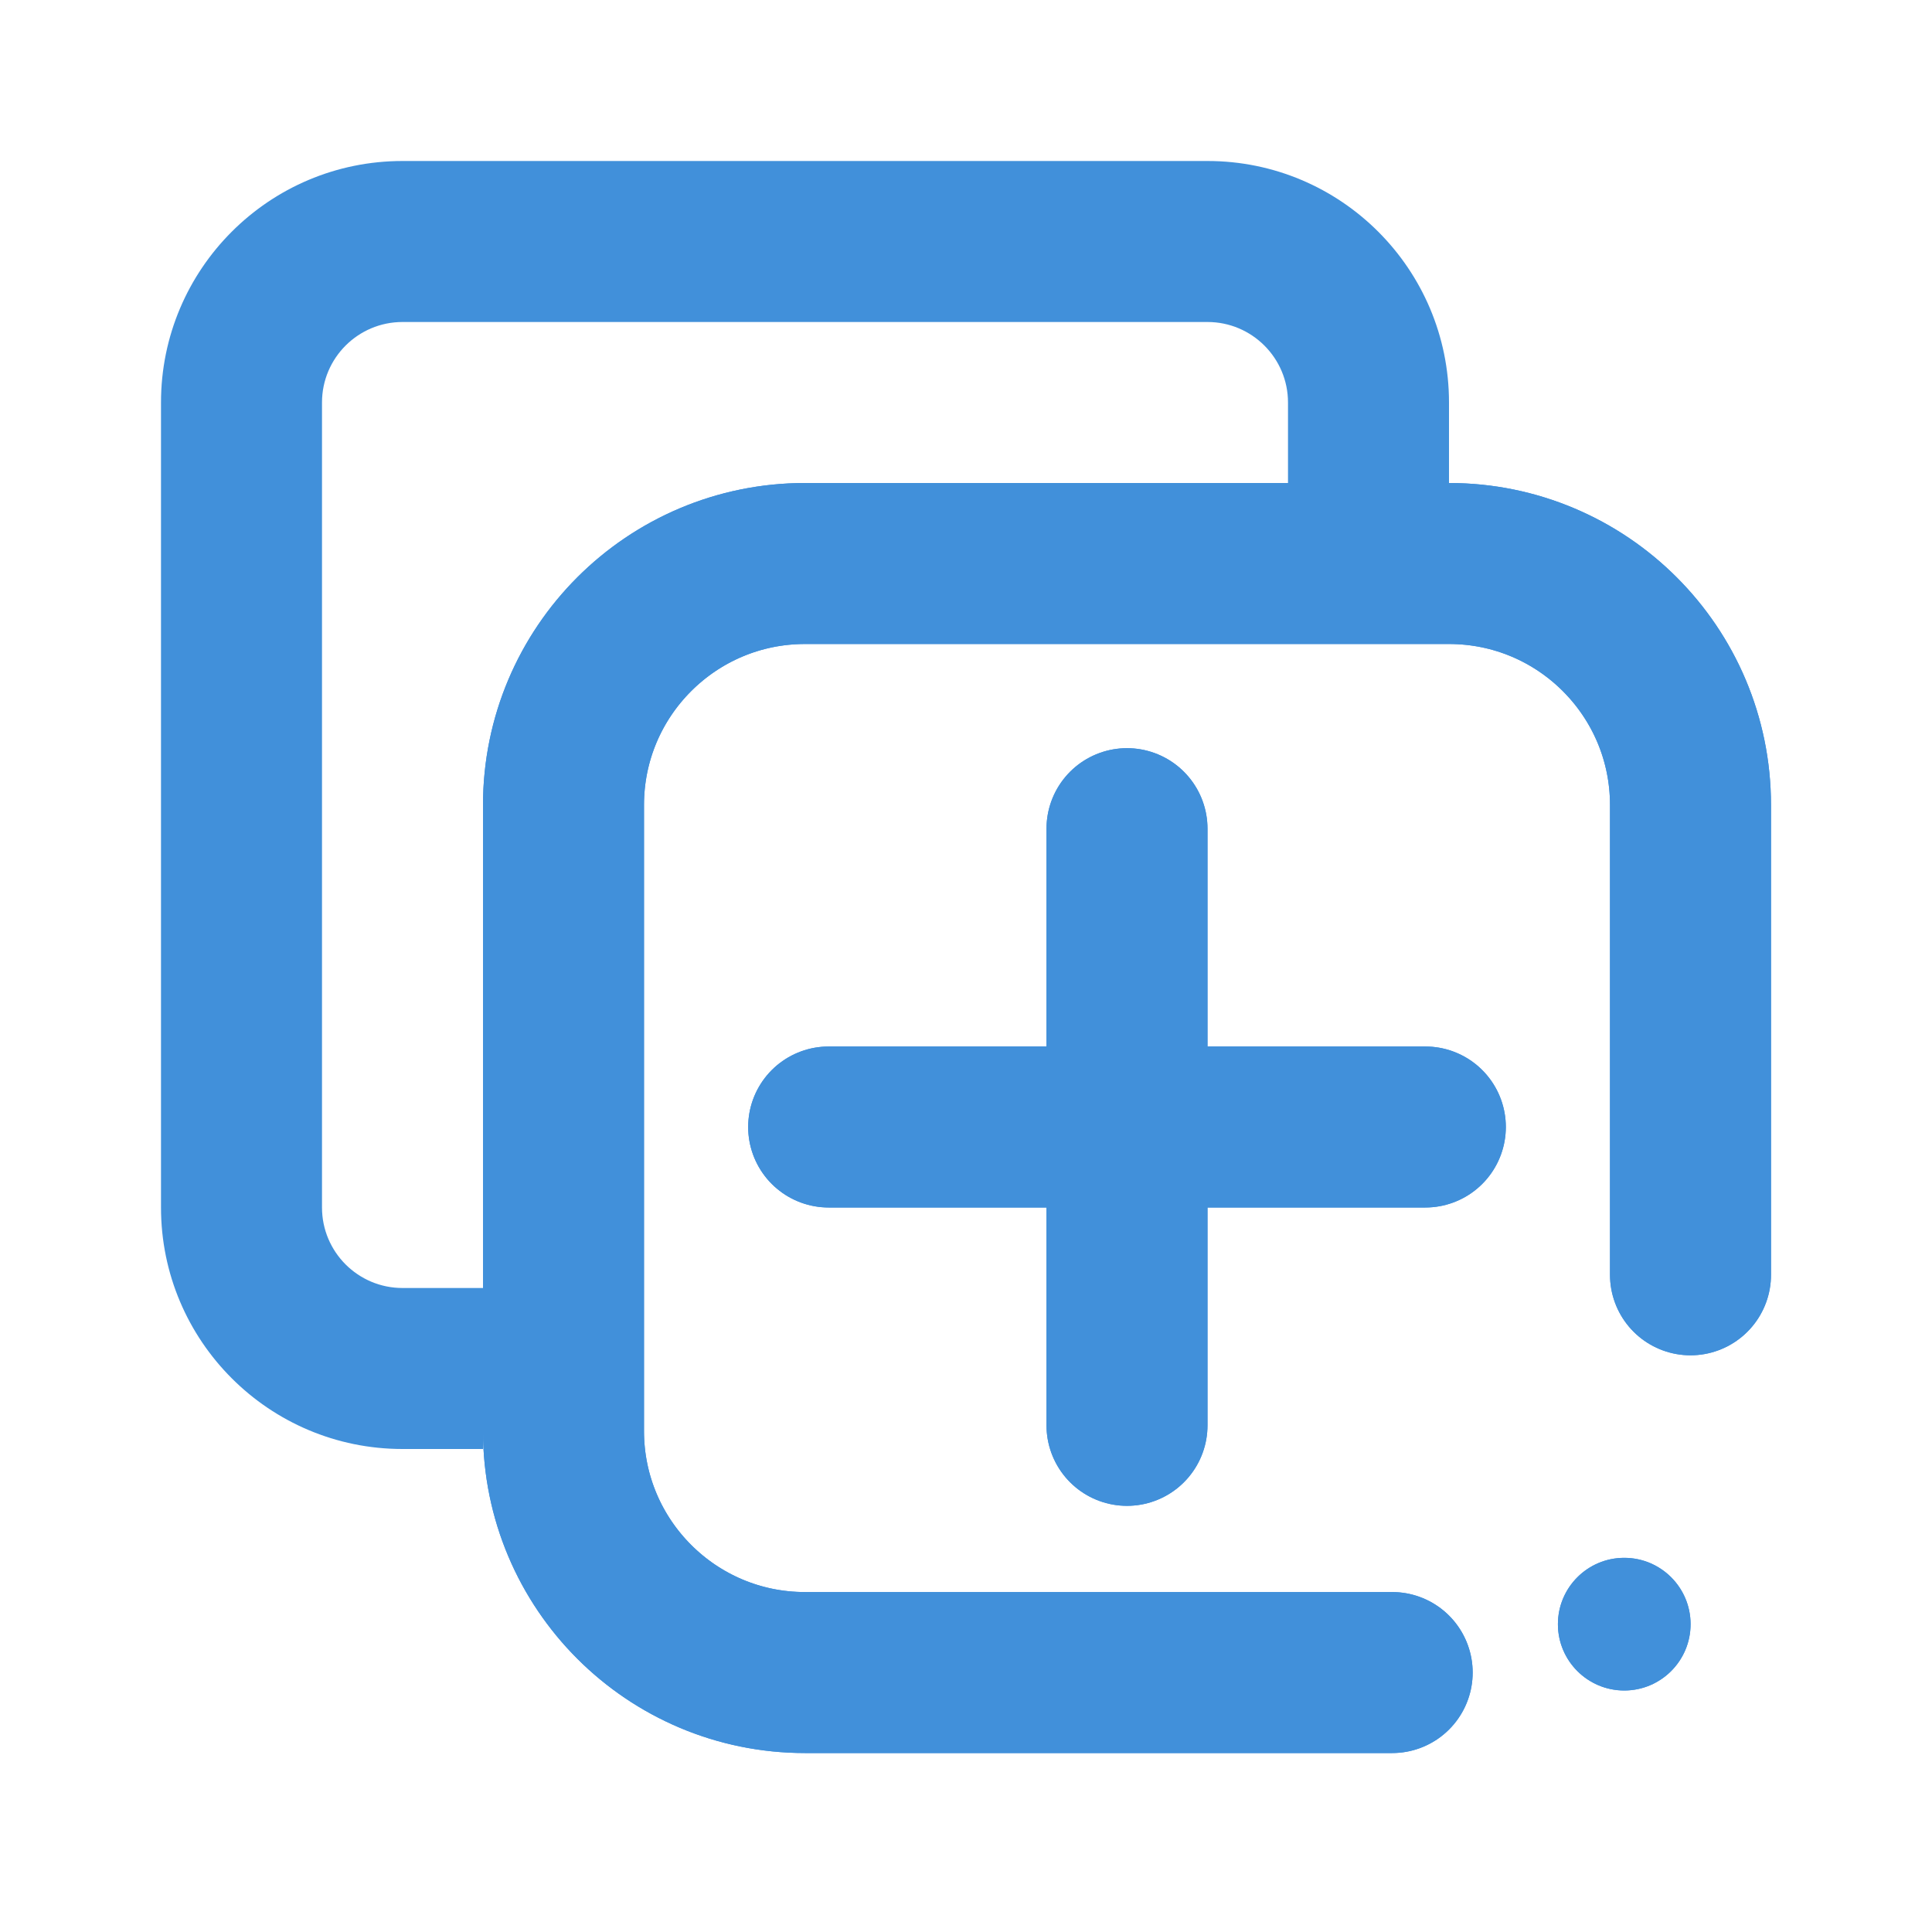 <svg width="24" height="24" viewBox="0 0 24 24" fill="none" xmlns="http://www.w3.org/2000/svg">
<path fill-rule="evenodd" clip-rule="evenodd" d="M5 4H15C15.552 4 16 4.448 16 5V6H18V5C18 3.343 16.657 2 15 2H5C3.343 2 2 3.343 2 5V15C2 16.657 3.343 18 5 18H6V16H5C4.448 16 4 15.552 4 15V5C4 4.448 4.448 4 5 4Z" fill="#4190DA"/>
<path d="M21 15.836V10C21 8.343 19.657 7 18 7H10C8.343 7 7 8.343 7 10V17.777C7 19.434 8.343 20.777 10 20.777H17.294" stroke="#4190DA" stroke-width="2" stroke-linecap="round"/>
<circle cx="20.177" cy="20.176" r="0.824" fill="#4190DA"/>
<path d="M14 10.294L14 14M14 14V17.706M14 14H17.706M14 14H10.294" stroke="#4190DA" stroke-width="2" stroke-linecap="round"/>
<path d="M21 15.836V10C21 8.343 19.657 7 18 7H10C8.343 7 7 8.343 7 10V17.777C7 19.434 8.343 20.777 10 20.777H17.294" stroke="#4190DA" stroke-width="2" stroke-linecap="round"/>
<circle cx="20.177" cy="20.176" r="0.824" fill="#4190DA"/>
<path d="M14 10.294L14 14M14 14V17.706M14 14H17.706M14 14H10.294" stroke="#4190DA" stroke-width="2" stroke-linecap="round"/>
</svg>
